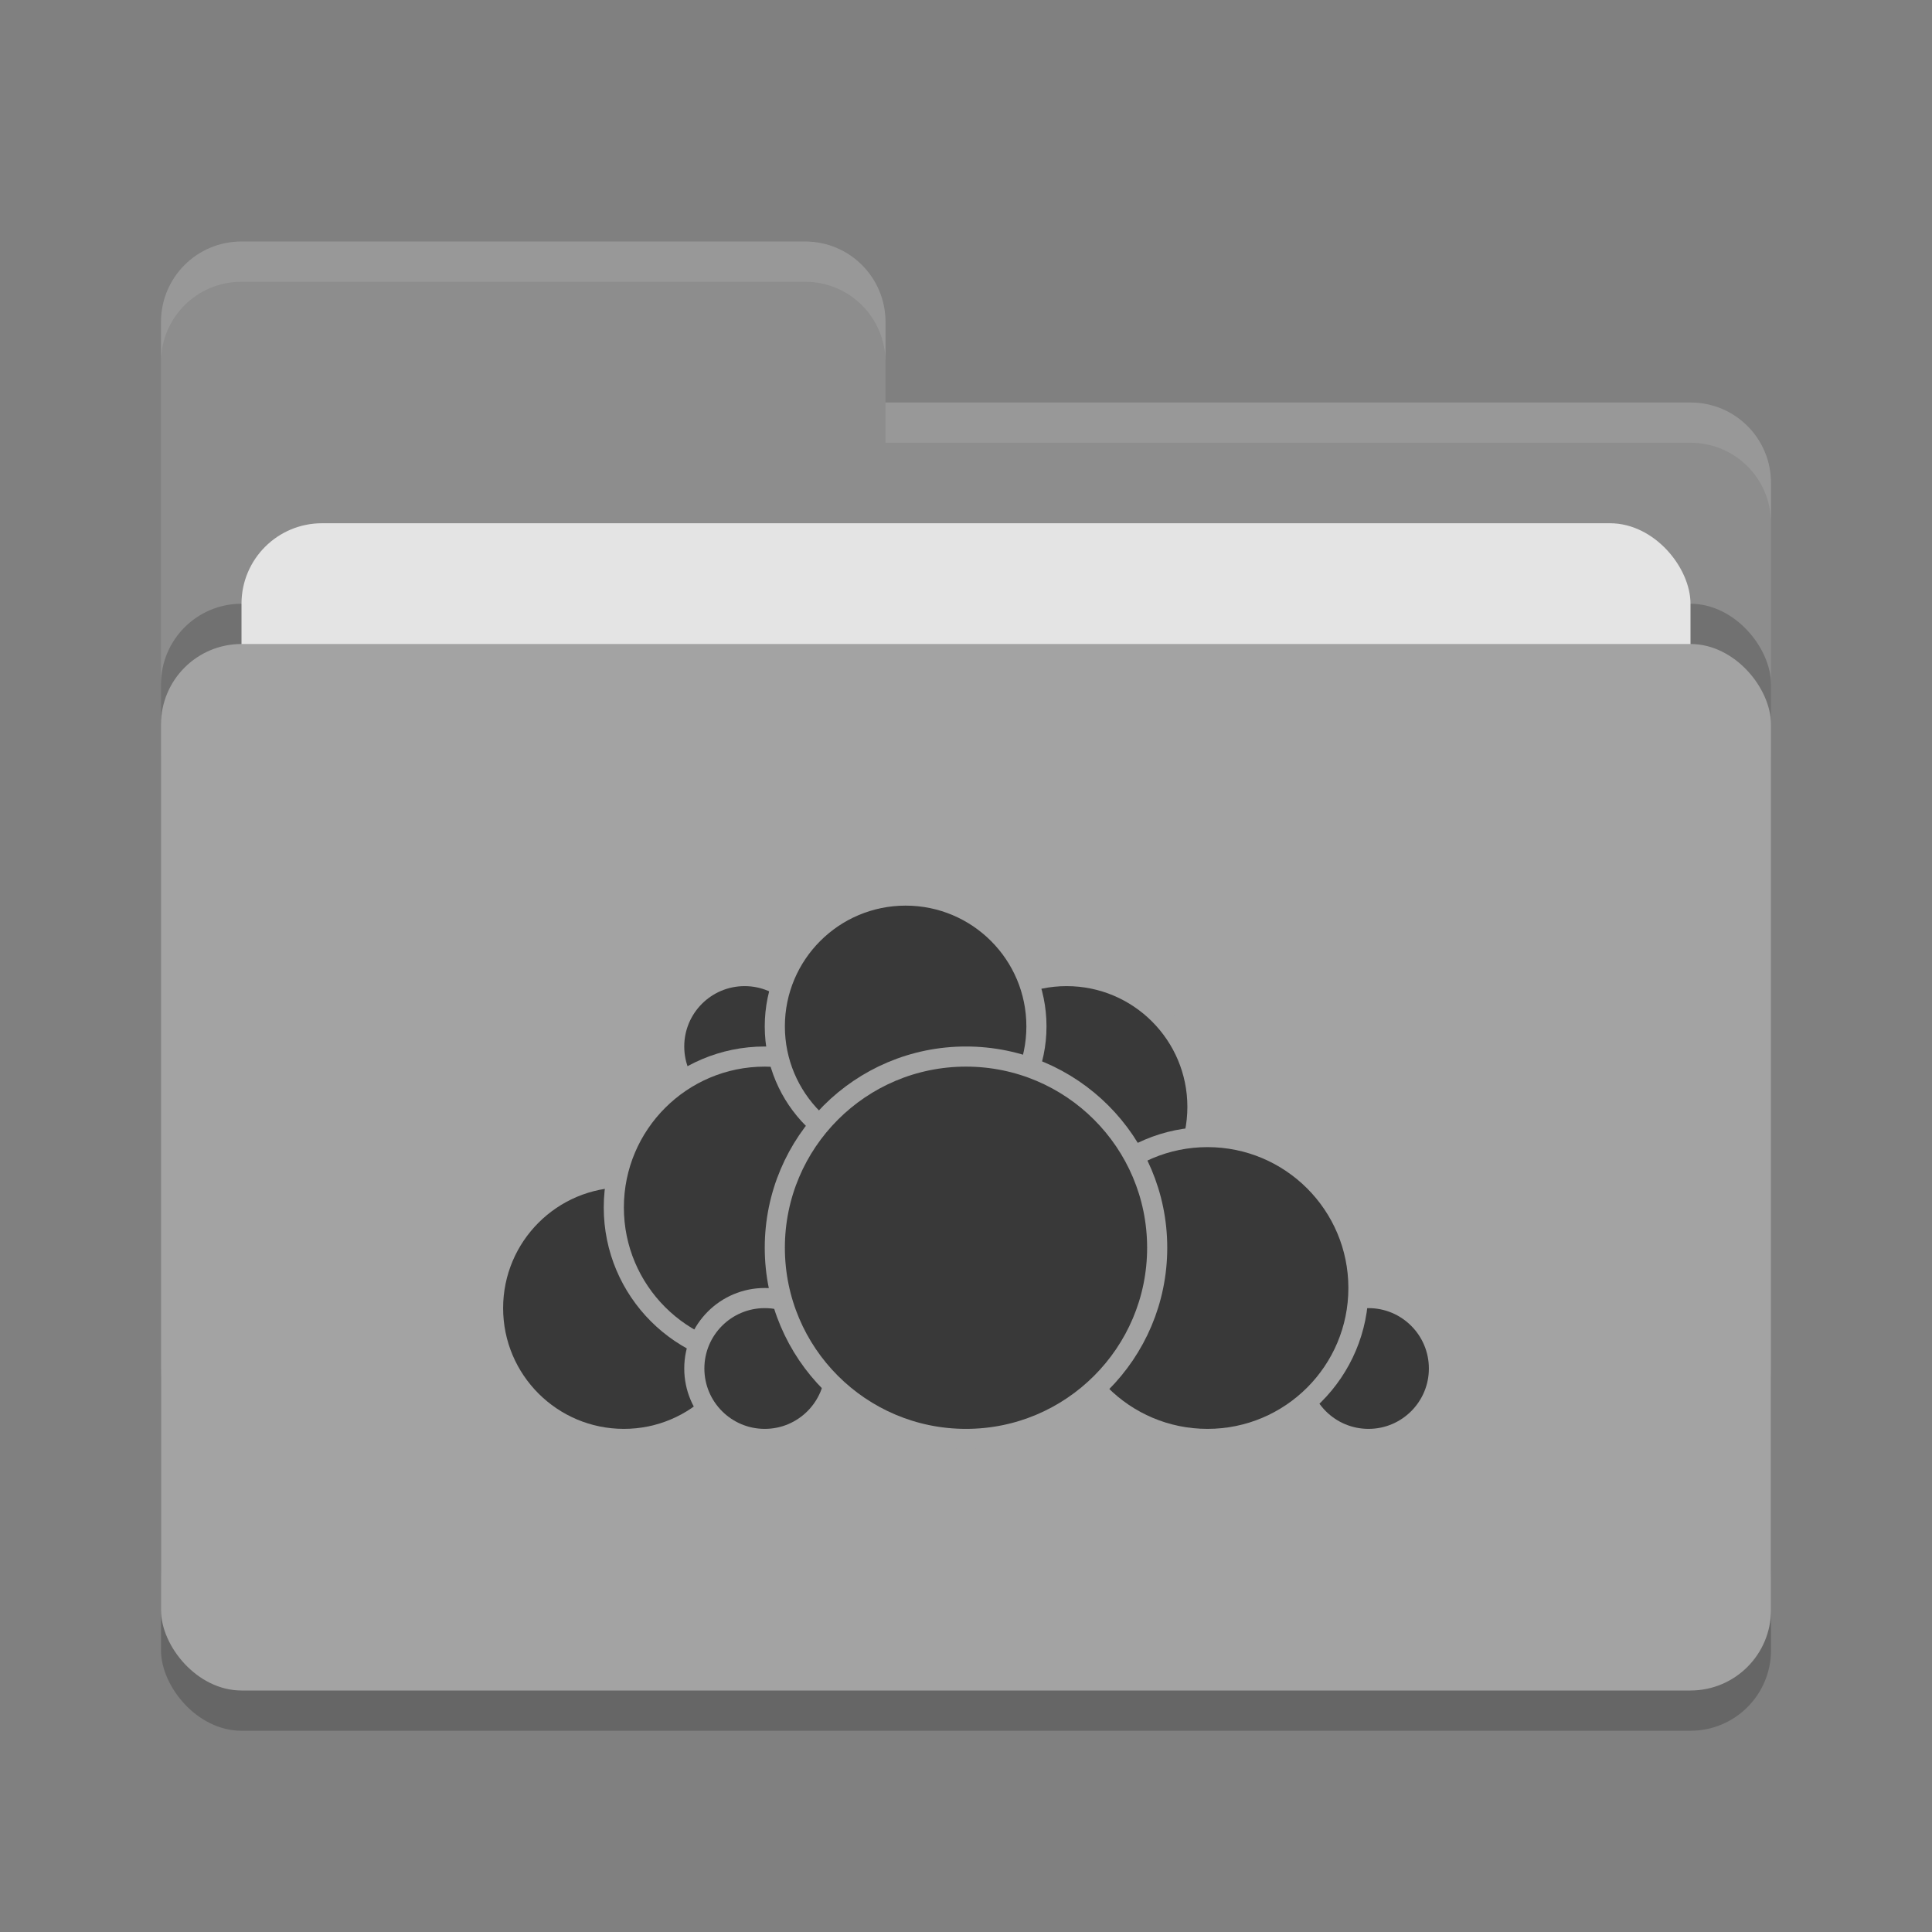 <svg xmlns="http://www.w3.org/2000/svg" width="48" height="48" version="1">
 <rect width="100%" height="100%" fill="#808080" stroke="none"/>
 <rect style="opacity:0.2" width="40" height="26" x="4" y="17" rx="2" ry="2"/>
 <path style="fill:#8d8d8d" d="M 4,34 C 4,35.108 4.892,36 6,36 H 42 C 43.108,36 44,35.108 44,34 V 12 C 44,10.892 43.108,10 42,10 H 22 V 8 C 22,6.892 21.108,6 20,6 H 6 C 4.892,6 4,6.892 4,8"/>
 <rect style="opacity:0.2" width="40" height="26" x="4" y="15" rx="2" ry="2"/>
 <rect style="fill:#e4e4e4" width="36" height="16" x="6" y="13" rx="2" ry="2"/>
 <rect style="fill:#a3a3a3" width="40" height="26" x="4" y="16" rx="2" ry="2"/>
 <path style="opacity:0.1;fill:#ffffff" d="M 6,6 C 4.892,6 4,6.892 4,8 V 9 C 4,7.892 4.892,7 6,7 H 20 C 21.108,7 22,7.892 22,9 V 8 C 22,6.892 21.108,6 20,6 Z M 22,10 V 11 H 42 C 43.108,11 44,11.892 44,13 V 12 C 44,10.892 43.108,10 42,10 Z"/>
 <g>
  <circle style="fill:#393939;stroke:#a3a3a3;stroke-width:0.5;stroke-linecap:round;stroke-linejoin:round" cx="26.5" cy="27.5" r="3.25"/>
  <circle style="fill:#393939;stroke:#a3a3a3;stroke-width:0.5;stroke-linecap:round;stroke-linejoin:round" cx="34" cy="34" r="1.75"/>
  <circle style="fill:#393939;stroke:#a3a3a3;stroke-width:0.5;stroke-linecap:round;stroke-linejoin:round" cx="30" cy="32" r="3.75"/>
  <circle style="fill:#393939;stroke:#a3a3a3;stroke-width:0.5;stroke-linecap:round;stroke-linejoin:round" cx="15.5" cy="32.5" r="3.25"/>
  <circle style="fill:#393939;stroke:#a3a3a3;stroke-width:0.5;stroke-linecap:round;stroke-linejoin:round" cx="18.5" cy="26" r="1.75"/>
  <circle style="fill:#393939;stroke:#a3a3a3;stroke-width:0.5;stroke-linecap:round;stroke-linejoin:round" cx="19" cy="30" r="3.75"/>
  <circle style="fill:#393939;stroke:#a3a3a3;stroke-width:0.5;stroke-linecap:round;stroke-linejoin:round" cx="19" cy="34" r="1.75"/>
  <circle style="fill:#393939;stroke:#a3a3a3;stroke-width:0.5;stroke-linecap:round;stroke-linejoin:round" cx="22.5" cy="25.5" r="3.25"/>
  <circle style="fill:#393939;stroke:#a3a3a3;stroke-width:0.5;stroke-linecap:round;stroke-linejoin:round" cx="24" cy="31" r="4.75"/>
 </g>
</svg>
